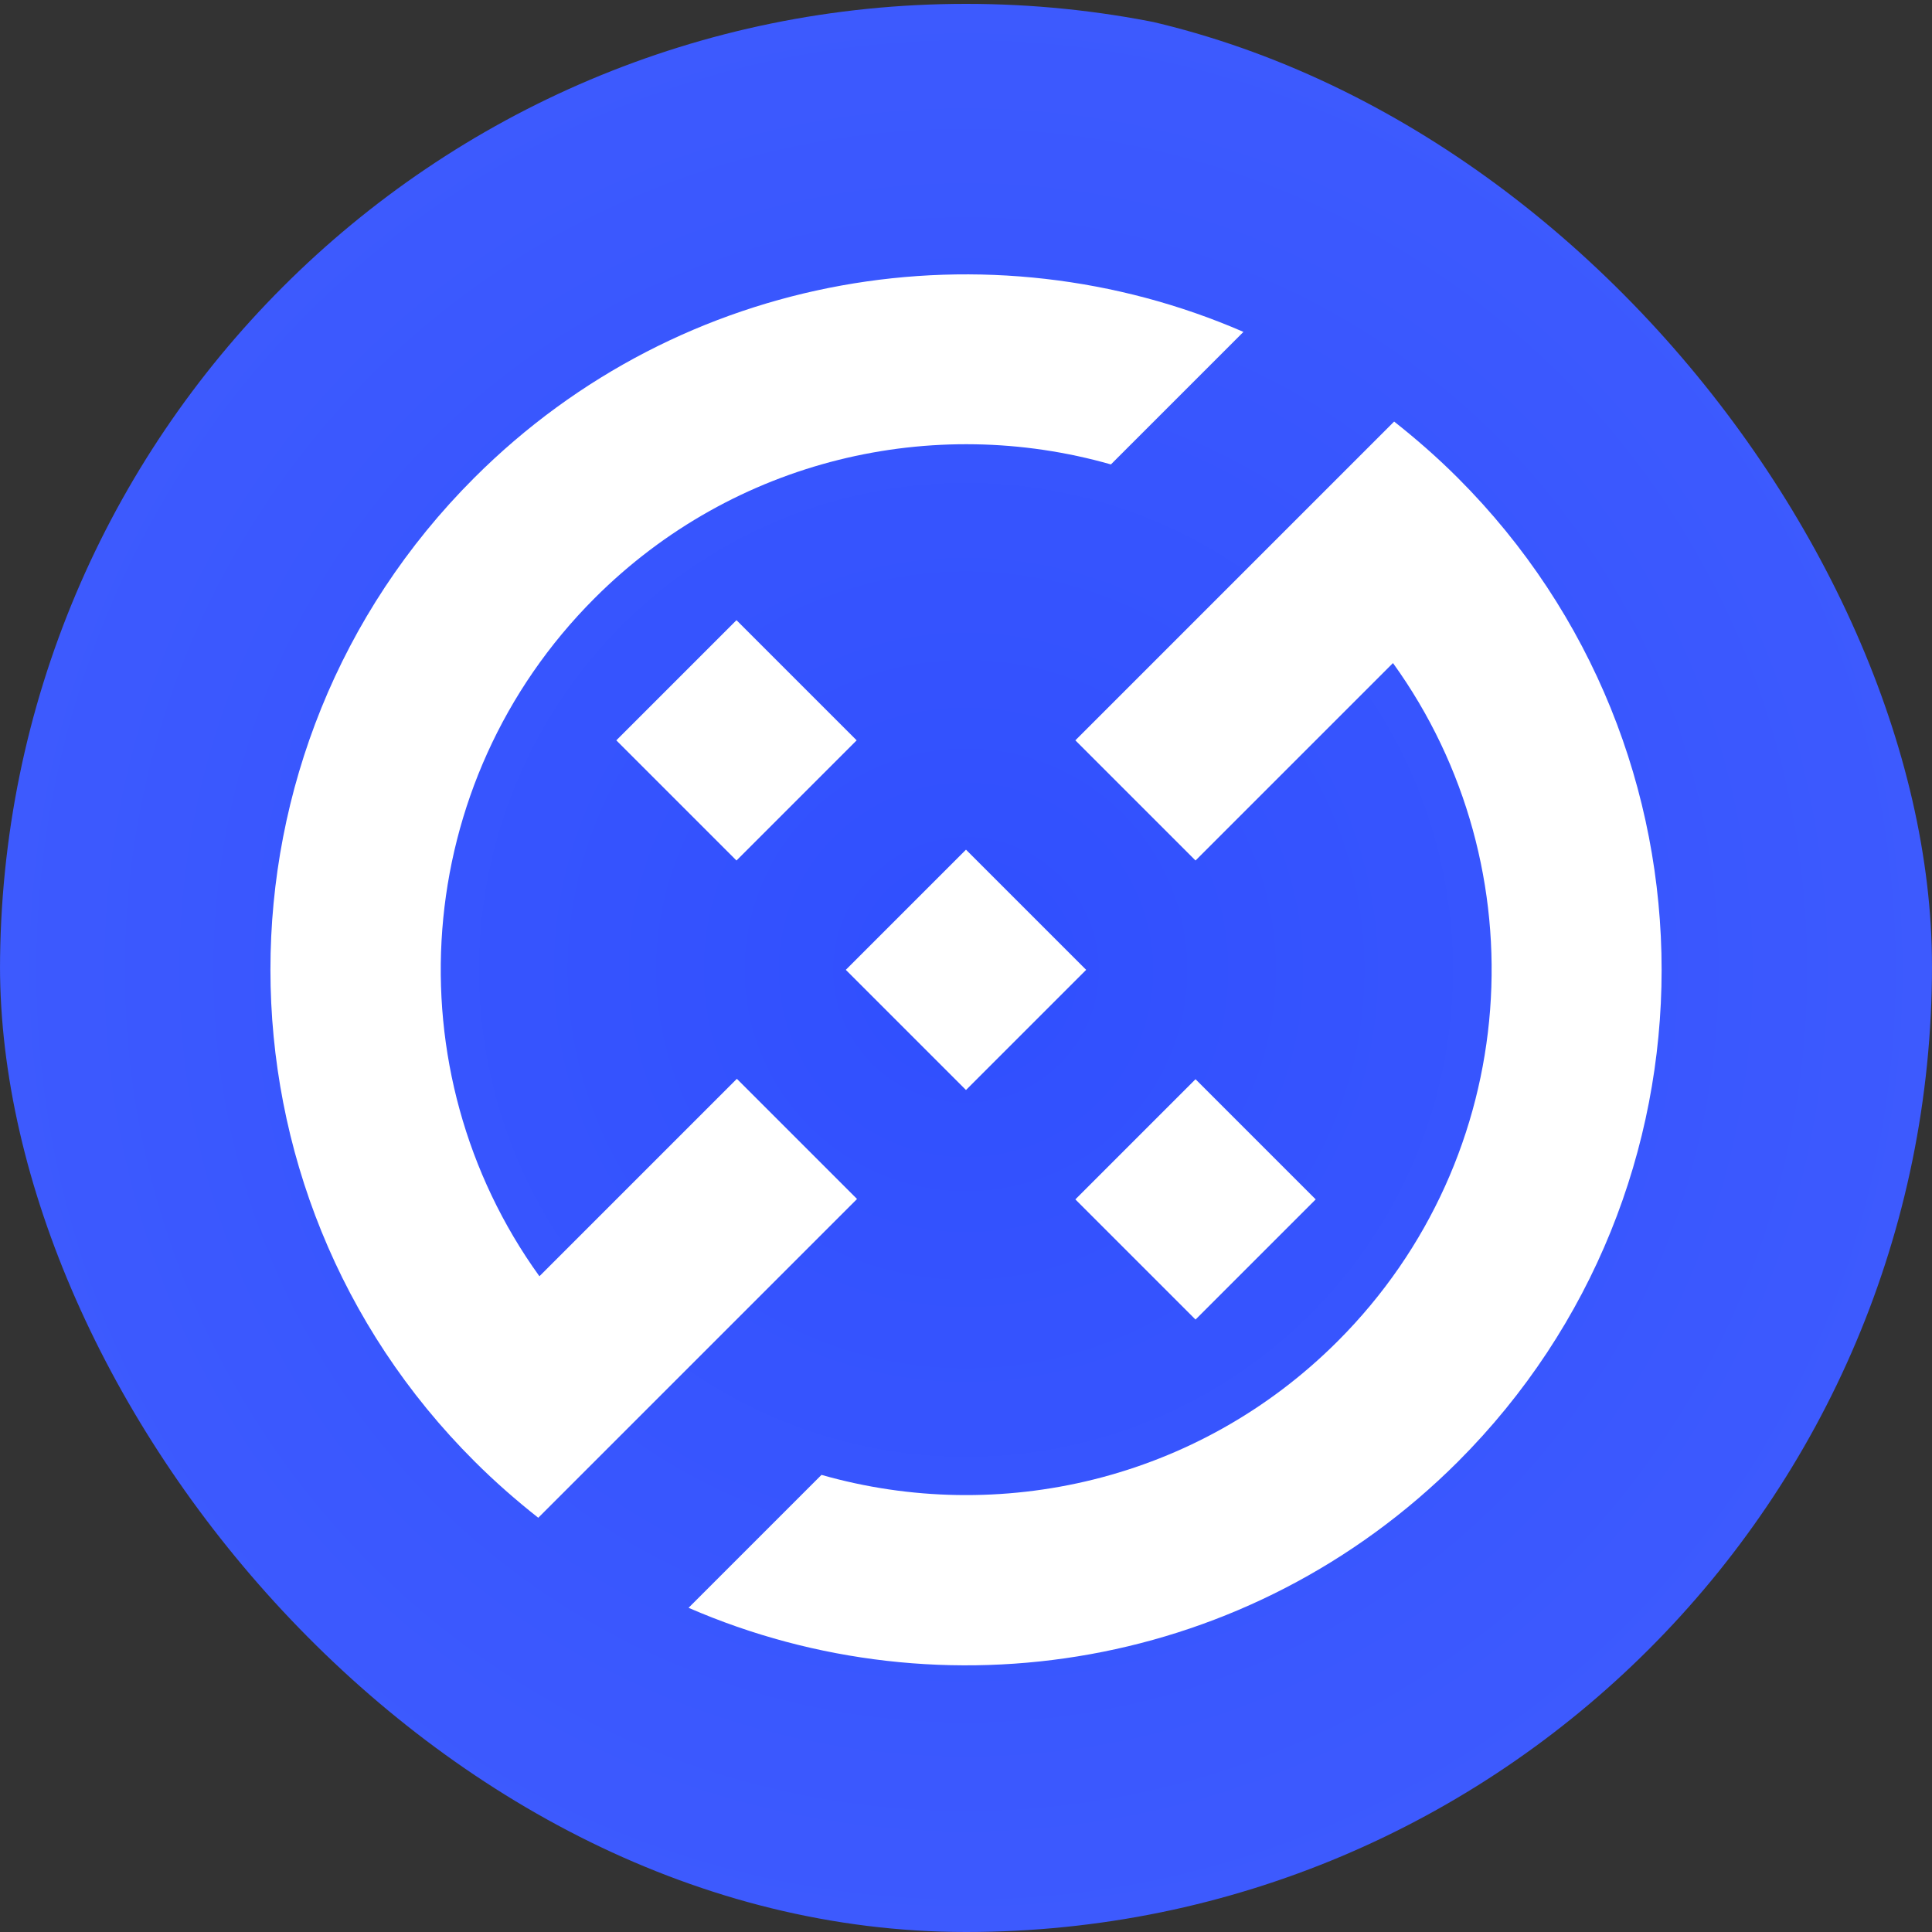 <svg width="250" height="250" viewBox="0 0 250 250" fill="none" xmlns="http://www.w3.org/2000/svg">
<rect x="0" y="0" width="250" height="250" fill="#333333" stroke="none"/>
<g clip-path="url(#clip0_242_93422)">
<path d="M125 250.5C194.036 250.5 250 194.536 250 125.5C250 56.464 194.036 0.5 125 0.5C55.964 0.5 0 56.464 0 125.5C0 194.536 55.964 250.5 125 250.5Z" fill="url(#paint0_radial_242_93422)"/>
<path d="M61.35 61.847C88.25 34.947 128 28.647 160.9 42.947L143.75 60.097C120.8 53.547 95.05 59.297 76.95 77.397C53.05 101.297 50.65 138.597 69.8 165.147L95.35 139.597L110.9 155.147L69.65 196.397C66.8 194.147 64.05 191.747 61.4 189.097C26.2 153.997 26.2 96.997 61.35 61.847Z" fill="white"/>
<path d="M89.1 208.049C122 222.349 161.7 216.049 188.65 189.149C223.8 153.999 223.8 96.999 188.65 61.849C186 59.199 183.25 56.799 180.4 54.549L139.15 95.799L154.7 111.349L180.25 85.799C199.4 112.349 197 149.649 173.1 173.549C155 191.649 129.25 197.399 106.3 190.849L89.1 208.049Z" fill="white"/>
<path d="M140.549 125.497L124.999 109.947L109.449 125.497L124.999 141.047L140.549 125.497Z" fill="white"/>
<path d="M95.3 80.25L110.85 95.8L95.3 111.35L79.75 95.8L95.3 80.25Z" fill="white"/>
<path d="M170.25 155.2L154.7 139.65L139.15 155.2L154.7 170.75L170.25 155.2Z" fill="white"/>
</g>
<defs>
<radialGradient id="paint0_radial_242_93422" cx="0" cy="0" r="1" gradientUnits="userSpaceOnUse" gradientTransform="translate(125 125.5) rotate(90) scale(125)">
<stop stop-color="#304FFE"/>
<stop offset="1" stop-color="#3D5AFE"/>
</radialGradient>
<clipPath id="clip0_242_93422">
<rect width="250" height="250" rx="125" fill="white"/>
</clipPath>
</defs>
</svg>
